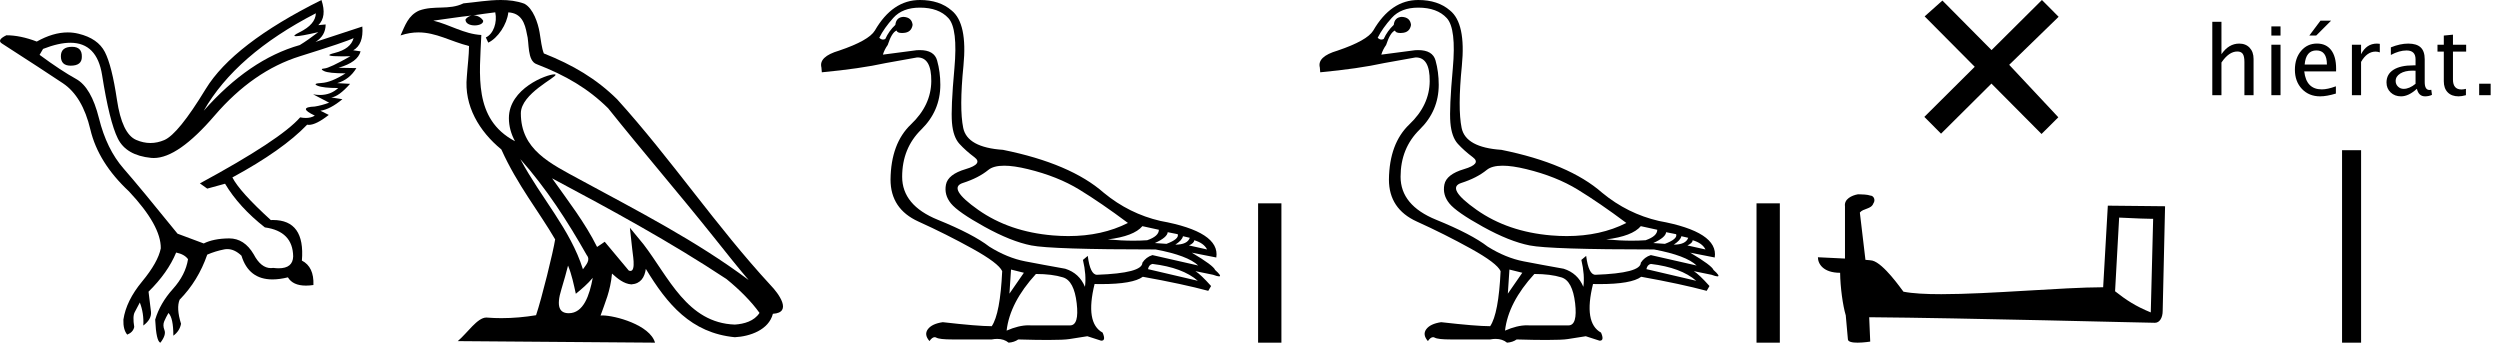 <?xml version='1.0' encoding='UTF-8' standalone='yes'?><svg xmlns='http://www.w3.org/2000/svg' xmlns:xlink='http://www.w3.org/1999/xlink' width='131.324' height='18.0' ><path d='M 3.785 2.459 Q 3.198 2.459 3.198 2.954 Q 3.198 3.45 3.712 3.45 Q 4.299 3.45 4.299 2.991 Q 4.317 2.459 3.785 2.459 ZM 16.592 0.697 Q 16.574 1.284 15.73 1.697 Q 15.313 1.901 15.55 1.901 Q 15.793 1.901 16.721 1.688 L 16.721 1.688 Q 16.17 2.11 15.748 2.367 Q 13.088 3.119 10.702 5.817 Q 12.39 2.862 16.592 0.697 ZM 18.574 2 Q 18.427 2.569 17.583 2.78 Q 16.864 2.96 17.969 2.96 Q 18.161 2.96 18.409 2.954 L 18.409 2.954 Q 17.308 3.578 17.042 3.596 Q 16.776 3.615 17.024 3.734 Q 17.271 3.853 18.152 3.853 Q 17.4 4.33 16.895 4.358 Q 16.39 4.385 16.684 4.505 Q 16.978 4.624 17.767 4.624 Q 17.374 4.989 16.809 4.989 Q 16.635 4.989 16.446 4.954 L 16.446 4.954 L 17.29 5.394 Q 16.886 5.541 16.537 5.596 Q 15.601 5.633 16.537 6.073 Q 16.342 6.196 16.064 6.196 Q 15.926 6.196 15.767 6.165 Q 14.739 7.339 10.501 9.633 L 10.886 9.908 L 11.822 9.651 Q 12.556 10.881 13.913 11.945 Q 15.381 12.147 15.4 13.468 Q 15.384 14.093 14.637 14.093 Q 14.507 14.093 14.354 14.073 Q 14.292 14.083 14.232 14.083 Q 13.705 14.083 13.326 13.358 Q 12.836 12.523 12.041 12.523 Q 12.032 12.523 12.024 12.523 Q 11.216 12.532 10.702 12.789 L 9.326 12.275 Q 7.381 9.872 6.491 8.853 Q 5.601 7.835 5.198 6.211 Q 4.794 4.587 3.996 4.147 Q 3.198 3.706 2.079 2.881 L 2.262 2.569 Q 3.087 2.246 3.696 2.246 Q 5.095 2.246 5.363 3.945 Q 5.748 6.385 6.189 7.275 Q 6.629 8.165 7.941 8.294 Q 8.009 8.3 8.079 8.3 Q 9.358 8.3 11.271 6.073 Q 13.29 3.725 15.757 2.954 Q 18.225 2.183 18.574 2 ZM 16.886 0.0 Q 12.244 2.312 10.803 4.679 Q 9.363 7.046 8.629 7.358 Q 8.267 7.512 7.903 7.512 Q 7.529 7.512 7.152 7.349 Q 6.409 7.028 6.143 5.239 Q 5.877 3.45 5.51 2.734 Q 5.143 2.018 4.124 1.771 Q 3.847 1.703 3.557 1.703 Q 2.786 1.703 1.932 2.183 Q 1.069 1.853 0.335 1.853 Q -0.197 2.11 0.115 2.294 Q 2.28 3.688 3.308 4.376 Q 4.335 5.064 4.748 6.807 Q 5.161 8.55 6.776 10.055 Q 8.464 11.853 8.446 13.046 Q 8.299 13.78 7.464 14.789 Q 6.629 15.798 6.482 16.789 Q 6.464 17.321 6.684 17.578 Q 6.996 17.45 7.051 17.174 Q 6.959 16.606 7.079 16.394 Q 7.198 16.183 7.345 15.89 Q 7.565 16.459 7.528 17.101 Q 7.968 16.771 7.932 16.385 L 7.803 15.321 Q 8.813 14.33 9.253 13.266 Q 9.693 13.358 9.877 13.615 Q 9.748 14.44 9.079 15.183 Q 8.409 15.927 8.152 16.789 Q 8.207 17.945 8.427 18 Q 8.739 17.596 8.638 17.339 Q 8.537 17.083 8.629 16.872 Q 8.721 16.661 8.849 16.44 Q 9.106 16.697 9.106 17.633 Q 9.436 17.394 9.51 17.009 Q 9.253 16.183 9.436 15.743 Q 10.409 14.752 10.886 13.376 Q 11.308 13.193 11.776 13.101 Q 11.859 13.085 11.942 13.085 Q 12.322 13.085 12.684 13.431 Q 13.066 14.678 14.313 14.678 Q 14.681 14.678 15.124 14.569 Q 15.385 15.003 16.069 15.003 Q 16.251 15.003 16.464 14.972 Q 16.501 14.018 15.858 13.688 Q 16.036 11.557 14.34 11.557 Q 14.284 11.557 14.225 11.56 Q 12.592 10.073 12.207 9.321 Q 14.849 7.89 16.134 6.55 Q 16.176 6.559 16.224 6.559 Q 16.603 6.559 17.271 6.037 L 16.831 5.817 Q 17.345 5.743 17.987 5.211 L 17.4 5.119 Q 17.785 5.083 18.39 4.404 L 17.712 4.367 Q 18.354 4.183 18.721 3.578 L 17.785 3.56 Q 18.794 3.266 18.941 2.697 L 18.556 2.642 Q 19.106 2.33 19.033 1.394 L 19.033 1.394 L 16.574 2.202 Q 17.106 1.872 17.106 1.284 L 17.106 1.284 L 16.721 1.321 Q 17.179 0.881 16.886 0.0 Z' style='fill:black cmyk(0, 0, 0, 100);stroke:none' /><path d='M 27.332 8.358 L 27.332 8.358 C 28.692 9.886 29.818 11.629 30.821 13.4 C 31.032 13.66 30.795 13.898 30.621 14.145 C 29.96 12.046 28.438 10.426 27.332 8.358 ZM 26.016 0.647 C 26.13 1.176 25.921 1.787 25.52 1.967 L 25.648 2.24 C 26.149 2.002 26.631 1.289 26.702 0.649 C 27.387 0.69 27.574 1.205 27.681 1.803 C 27.809 2.211 27.679 3.203 28.197 3.374 C 29.726 3.966 30.895 4.651 31.944 5.686 C 33.754 7.95 35.646 10.143 37.457 12.41 C 38.16 13.292 38.803 14.1 39.326 14.709 C 36.576 12.654 33.504 11.082 30.49 9.448 C 28.889 8.578 27.36 7.866 27.36 5.95 C 27.36 4.92 29.259 4.056 29.181 3.922 C 29.174 3.911 29.152 3.905 29.118 3.905 C 28.728 3.905 26.732 4.645 26.732 6.205 C 26.732 6.637 26.848 7.038 27.049 7.412 C 27.046 7.412 27.043 7.412 27.04 7.412 C 24.851 6.252 25.199 3.906 25.284 1.838 C 24.374 1.788 23.625 1.291 22.762 1.085 C 23.431 0.998 24.099 0.886 24.771 0.817 L 24.771 0.817 C 24.645 0.842 24.529 0.916 24.453 1.018 C 24.442 1.238 24.691 1.335 24.934 1.335 C 25.171 1.335 25.403 1.243 25.38 1.083 C 25.273 0.916 25.078 0.807 24.877 0.807 C 24.872 0.807 24.866 0.807 24.86 0.807 C 25.194 0.76 25.639 0.689 26.016 0.647 ZM 29.839 13.951 C 30.035 14.427 30.137 14.932 30.248 15.432 C 30.566 15.174 30.876 14.908 31.137 14.593 L 31.137 14.593 C 30.967 15.519 30.649 16.453 29.877 16.453 C 29.411 16.453 29.194 16.138 29.494 15.182 C 29.635 14.731 29.747 14.3 29.839 13.951 ZM 29.001 9.367 L 29.001 9.367 C 32.122 11.029 35.212 12.708 38.163 14.659 C 38.858 15.222 39.478 15.85 39.897 16.437 C 39.619 16.869 39.09 17.018 38.6 17.05 C 36.102 16.963 35.124 14.555 33.804 12.834 L 33.087 11.962 L 33.21 13.079 C 33.219 13.281 33.425 14.232 33.118 14.232 C 33.092 14.232 33.062 14.226 33.028 14.211 L 31.765 12.699 C 31.63 12.788 31.503 12.889 31.364 12.972 C 30.738 11.705 29.821 10.525 29.001 9.367 ZM 26.308 0.0 C 25.652 0.0 24.98 0.118 24.343 0.177 C 23.583 0.548 22.813 0.265 22.016 0.555 C 21.441 0.813 21.28 1.337 21.041 1.861 C 21.381 1.748 21.689 1.702 21.98 1.702 C 22.909 1.702 23.656 2.169 24.638 2.418 C 24.636 2.911 24.559 3.47 24.522 4.033 C 24.37 5.559 25.174 6.898 26.336 7.851 C 27.169 9.706 28.321 11.128 29.162 12.575 C 29.062 13.225 28.457 15.678 28.159 16.558 C 27.575 16.656 26.951 16.712 26.338 16.712 C 26.091 16.712 25.845 16.703 25.604 16.684 C 25.586 16.681 25.567 16.68 25.548 16.68 C 25.075 16.68 24.555 17.488 24.046 17.919 L 34.408 18 C 34.143 17.066 32.302 16.57 31.648 16.57 C 31.61 16.57 31.577 16.572 31.547 16.575 C 31.778 15.914 32.066 15.294 32.148 14.371 C 32.438 14.63 32.762 14.91 33.167 14.939 C 33.662 14.902 33.862 14.564 33.925 14.123 C 35.046 15.977 36.3 17.491 38.6 17.714 C 39.395 17.675 40.385 17.328 40.6 16.483 C 41.654 16.424 40.881 15.396 40.49 14.994 C 37.621 11.889 35.253 8.344 32.418 5.216 C 31.327 4.139 30.094 3.411 28.568 2.807 C 28.454 2.528 28.417 2.131 28.343 1.694 C 28.262 1.217 28.008 0.437 27.543 0.194 C 27.147 0.049 26.731 0.0 26.308 0.0 Z' style='fill:black cmyk(0, 0, 0, 100);stroke:none' /><path d='M 52.75 8.704 C 53.087 8.704 53.502 8.764 53.995 8.884 C 55.036 9.137 55.937 9.496 56.696 9.96 C 57.456 10.424 58.307 11.008 59.25 11.712 C 58.343 12.171 57.299 12.401 56.12 12.401 C 55.855 12.401 55.583 12.389 55.304 12.366 C 53.784 12.239 52.48 11.792 51.389 11.026 C 50.299 10.259 50.028 9.788 50.577 9.612 C 51.126 9.436 51.572 9.208 51.917 8.926 C 52.098 8.778 52.376 8.704 52.75 8.704 ZM 60.009 11.88 L 60.875 12.07 C 60.875 12.295 60.671 12.478 60.263 12.619 C 60.031 12.635 59.789 12.643 59.537 12.643 C 59.117 12.643 58.669 12.621 58.195 12.577 C 59.109 12.464 59.714 12.232 60.009 11.88 ZM 61.339 12.197 L 61.866 12.302 C 61.923 12.471 61.726 12.64 61.276 12.809 L 60.664 12.767 C 61.1 12.57 61.325 12.38 61.339 12.197 ZM 62.141 12.408 L 62.5 12.492 C 62.415 12.732 62.162 12.851 61.74 12.851 C 61.979 12.696 62.113 12.549 62.141 12.408 ZM 62.732 12.619 C 63.069 12.717 63.294 12.879 63.407 13.104 L 62.457 12.893 C 62.64 12.809 62.732 12.717 62.732 12.619 ZM 60.537 13.864 C 61.592 13.991 62.387 14.286 62.922 14.75 L 60.305 14.138 C 60.333 13.984 60.41 13.892 60.537 13.864 ZM 48.319 0.401 C 48.98 0.401 49.48 0.584 49.817 0.95 C 50.155 1.315 50.26 2.198 50.134 3.598 C 50.007 4.998 49.965 5.947 50.007 6.447 C 50.049 6.946 50.179 7.315 50.398 7.555 C 50.616 7.794 50.879 8.029 51.189 8.261 C 51.498 8.494 51.344 8.701 50.725 8.884 C 50.106 9.067 49.761 9.338 49.691 9.696 C 49.62 10.055 49.708 10.386 49.954 10.688 C 50.201 10.991 50.788 11.399 51.716 11.912 C 52.645 12.426 53.464 12.753 54.175 12.893 C 54.885 13.034 57.062 13.104 60.706 13.104 C 61.831 13.315 62.577 13.597 62.943 13.948 L 60.537 13.4 C 60.312 13.47 60.136 13.604 60.009 13.801 C 60.009 14.166 59.215 14.377 57.625 14.434 C 57.386 14.434 57.224 14.103 57.14 13.442 L 56.886 13.653 C 57.013 14.188 57.048 14.659 56.992 15.067 C 56.795 14.589 56.45 14.272 55.958 14.117 C 55.17 13.977 54.467 13.846 53.848 13.727 C 53.229 13.607 52.603 13.351 51.97 12.957 C 51.407 12.521 50.503 12.049 49.258 11.543 C 48.013 11.036 47.39 10.284 47.39 9.285 C 47.39 8.286 47.725 7.46 48.393 6.805 C 49.061 6.151 49.395 5.367 49.395 4.453 C 49.395 4.002 49.339 3.577 49.226 3.176 C 49.125 2.813 48.821 2.632 48.316 2.632 C 48.263 2.632 48.208 2.634 48.15 2.638 L 46.378 2.87 C 46.434 2.687 46.518 2.518 46.631 2.363 C 46.771 1.927 46.926 1.674 47.095 1.604 C 47.12 1.69 47.214 1.733 47.379 1.733 C 47.402 1.733 47.427 1.732 47.454 1.73 C 47.735 1.716 47.897 1.576 47.939 1.308 C 47.911 1.041 47.749 0.9 47.454 0.886 C 47.201 0.9 47.06 1.041 47.032 1.308 C 46.807 1.519 46.631 1.766 46.504 2.047 C 46.463 2.067 46.423 2.078 46.384 2.078 C 46.316 2.078 46.25 2.046 46.188 1.984 C 46.356 1.646 46.603 1.298 46.926 0.939 C 47.25 0.58 47.714 0.401 48.319 0.401 ZM 53.109 14.159 L 53.784 14.328 L 53.025 15.426 L 53.109 14.159 ZM 54.417 14.392 C 54.98 14.392 55.455 14.451 55.842 14.571 C 56.229 14.691 56.468 15.144 56.559 15.932 C 56.649 16.706 56.532 17.093 56.208 17.093 C 56.202 17.093 56.196 17.093 56.19 17.093 L 54.164 17.093 C 54.12 17.089 54.074 17.088 54.028 17.088 C 53.683 17.088 53.299 17.181 52.877 17.367 C 52.99 16.382 53.503 15.39 54.417 14.392 ZM 48.319 0.0 C 47.362 0.0 46.575 0.535 45.956 1.604 C 45.745 1.955 45.118 2.307 44.077 2.659 C 43.36 2.87 43.05 3.165 43.149 3.545 L 43.17 3.798 C 44.507 3.672 45.625 3.51 46.525 3.313 L 48.171 3.018 C 48.18 3.017 48.188 3.017 48.196 3.017 C 48.686 3.017 48.927 3.432 48.92 4.263 C 48.913 5.107 48.558 5.863 47.855 6.531 C 47.151 7.199 46.793 8.166 46.779 9.433 C 46.779 10.46 47.267 11.195 48.245 11.638 C 49.223 12.081 50.169 12.556 51.083 13.062 C 51.998 13.569 52.518 13.962 52.645 14.244 C 52.575 15.735 52.392 16.699 52.096 17.135 C 51.604 17.135 50.746 17.064 49.522 16.924 C 49.142 16.98 48.882 17.103 48.741 17.293 C 48.6 17.483 48.628 17.691 48.825 17.916 C 48.919 17.78 49.01 17.712 49.096 17.712 C 49.126 17.712 49.155 17.72 49.184 17.736 C 49.297 17.8 49.578 17.831 50.028 17.831 L 52.096 17.831 C 52.198 17.812 52.294 17.802 52.385 17.802 C 52.621 17.802 52.82 17.868 52.983 18 C 53.179 17.986 53.348 17.93 53.489 17.831 C 54.11 17.849 54.63 17.858 55.048 17.858 C 55.605 17.858 55.983 17.842 56.179 17.81 C 56.524 17.754 56.837 17.705 57.118 17.662 L 57.836 17.894 C 57.844 17.895 57.852 17.895 57.86 17.895 C 58.021 17.895 58.041 17.754 57.92 17.472 C 57.301 17.135 57.161 16.284 57.498 14.919 L 57.498 14.919 C 57.617 14.922 57.732 14.923 57.844 14.923 C 58.956 14.923 59.685 14.795 60.031 14.539 C 61.437 14.792 62.584 15.039 63.47 15.278 L 63.618 15.025 C 63.252 14.617 62.978 14.356 62.795 14.244 L 62.795 14.244 L 63.723 14.434 C 63.873 14.49 63.977 14.518 64.035 14.518 C 64.151 14.518 64.082 14.406 63.829 14.181 C 63.773 14.026 63.365 13.723 62.605 13.273 L 62.605 13.273 L 63.892 13.526 C 64.033 12.626 63.055 11.986 60.959 11.606 C 59.862 11.353 58.87 10.86 57.984 10.129 C 56.816 9.102 55.05 8.349 52.687 7.871 C 51.435 7.787 50.739 7.403 50.598 6.721 C 50.457 6.039 50.461 4.952 50.609 3.461 C 50.756 1.97 50.549 0.999 49.986 0.549 C 49.564 0.183 49.008 0.0 48.319 0.0 Z' style='fill:black cmyk(0, 0, 0, 100);stroke:none' /><path d='M 66.087 10.68 L 66.087 18 L 67.312 18 L 67.312 10.68 Z' style='fill:black cmyk(0, 0, 0, 100);stroke:none' /><path d='M 78.932 8.704 C 79.269 8.704 79.684 8.764 80.177 8.884 C 81.218 9.137 82.118 9.496 82.878 9.96 C 83.637 10.424 84.489 11.008 85.431 11.712 C 84.524 12.171 83.481 12.401 82.302 12.401 C 82.036 12.401 81.764 12.389 81.485 12.366 C 79.966 12.239 78.661 11.792 77.571 11.026 C 76.48 10.259 76.21 9.788 76.758 9.612 C 77.307 9.436 77.753 9.208 78.098 8.926 C 78.28 8.778 78.557 8.704 78.932 8.704 ZM 86.191 11.88 L 87.056 12.07 C 87.056 12.295 86.852 12.478 86.444 12.619 C 86.212 12.635 85.97 12.643 85.718 12.643 C 85.298 12.643 84.851 12.621 84.376 12.577 C 85.29 12.464 85.895 12.232 86.191 11.88 ZM 87.52 12.197 L 88.048 12.302 C 88.104 12.471 87.907 12.64 87.457 12.809 L 86.845 12.767 C 87.281 12.57 87.506 12.38 87.52 12.197 ZM 88.322 12.408 L 88.681 12.492 C 88.596 12.732 88.343 12.851 87.921 12.851 C 88.16 12.696 88.294 12.549 88.322 12.408 ZM 88.913 12.619 C 89.251 12.717 89.476 12.879 89.588 13.104 L 88.639 12.893 C 88.821 12.809 88.913 12.717 88.913 12.619 ZM 86.718 13.864 C 87.773 13.991 88.568 14.286 89.103 14.75 L 86.486 14.138 C 86.514 13.984 86.592 13.892 86.718 13.864 ZM 74.5 0.401 C 75.161 0.401 75.661 0.584 75.998 0.95 C 76.336 1.315 76.442 2.198 76.315 3.598 C 76.188 4.998 76.146 5.947 76.188 6.447 C 76.231 6.946 76.361 7.315 76.579 7.555 C 76.797 7.794 77.061 8.029 77.37 8.261 C 77.68 8.494 77.525 8.701 76.906 8.884 C 76.287 9.067 75.942 9.338 75.872 9.696 C 75.802 10.055 75.889 10.386 76.136 10.688 C 76.382 10.991 76.969 11.399 77.898 11.912 C 78.826 12.426 79.646 12.753 80.356 12.893 C 81.066 13.034 83.244 13.104 86.887 13.104 C 88.013 13.315 88.758 13.597 89.124 13.948 L 86.718 13.4 C 86.493 13.47 86.317 13.604 86.191 13.801 C 86.191 14.166 85.396 14.377 83.806 14.434 C 83.567 14.434 83.405 14.103 83.321 13.442 L 83.068 13.653 C 83.194 14.188 83.229 14.659 83.173 15.067 C 82.976 14.589 82.632 14.272 82.139 14.117 C 81.351 13.977 80.648 13.846 80.029 13.727 C 79.41 13.607 78.784 13.351 78.151 12.957 C 77.588 12.521 76.684 12.049 75.439 11.543 C 74.194 11.036 73.572 10.284 73.572 9.285 C 73.572 8.286 73.906 7.46 74.574 6.805 C 75.242 6.151 75.576 5.367 75.576 4.453 C 75.576 4.002 75.52 3.577 75.408 3.176 C 75.306 2.813 75.002 2.632 74.498 2.632 C 74.444 2.632 74.389 2.634 74.331 2.638 L 72.559 2.87 C 72.615 2.687 72.7 2.518 72.812 2.363 C 72.953 1.927 73.108 1.674 73.276 1.604 C 73.301 1.69 73.396 1.733 73.56 1.733 C 73.584 1.733 73.609 1.732 73.635 1.73 C 73.916 1.716 74.078 1.576 74.12 1.308 C 74.092 1.041 73.93 0.9 73.635 0.886 C 73.382 0.9 73.241 1.041 73.213 1.308 C 72.988 1.519 72.812 1.766 72.685 2.047 C 72.645 2.067 72.605 2.078 72.565 2.078 C 72.497 2.078 72.432 2.046 72.369 1.984 C 72.538 1.646 72.784 1.298 73.108 0.939 C 73.431 0.58 73.895 0.401 74.5 0.401 ZM 79.29 14.159 L 79.966 14.328 L 79.206 15.426 L 79.29 14.159 ZM 80.599 14.392 C 81.161 14.392 81.636 14.451 82.023 14.571 C 82.41 14.691 82.649 15.144 82.741 15.932 C 82.83 16.706 82.713 17.093 82.389 17.093 C 82.383 17.093 82.377 17.093 82.371 17.093 L 80.345 17.093 C 80.301 17.089 80.255 17.088 80.209 17.088 C 79.864 17.088 79.48 17.181 79.058 17.367 C 79.171 16.382 79.684 15.39 80.599 14.392 ZM 74.5 0.0 C 73.544 0.0 72.756 0.535 72.137 1.604 C 71.926 1.955 71.3 2.307 70.259 2.659 C 69.541 2.87 69.232 3.165 69.33 3.545 L 69.351 3.798 C 70.688 3.672 71.806 3.51 72.707 3.313 L 74.353 3.018 C 74.361 3.017 74.369 3.017 74.377 3.017 C 74.867 3.017 75.109 3.432 75.102 4.263 C 75.095 5.107 74.739 5.863 74.036 6.531 C 73.333 7.199 72.974 8.166 72.96 9.433 C 72.96 10.46 73.449 11.195 74.426 11.638 C 75.404 12.081 76.35 12.556 77.265 13.062 C 78.179 13.569 78.7 13.962 78.826 14.244 C 78.756 15.735 78.573 16.699 78.278 17.135 C 77.785 17.135 76.927 17.064 75.703 16.924 C 75.323 16.98 75.063 17.103 74.922 17.293 C 74.782 17.483 74.81 17.691 75.007 17.916 C 75.101 17.78 75.191 17.712 75.277 17.712 C 75.307 17.712 75.336 17.72 75.365 17.736 C 75.478 17.8 75.759 17.831 76.21 17.831 L 78.278 17.831 C 78.379 17.812 78.475 17.802 78.566 17.802 C 78.802 17.802 79.001 17.868 79.164 18 C 79.361 17.986 79.53 17.93 79.67 17.831 C 80.291 17.849 80.811 17.858 81.229 17.858 C 81.787 17.858 82.164 17.842 82.361 17.81 C 82.705 17.754 83.018 17.705 83.3 17.662 L 84.017 17.894 C 84.026 17.895 84.034 17.895 84.041 17.895 C 84.202 17.895 84.223 17.754 84.102 17.472 C 83.483 17.135 83.342 16.284 83.68 14.919 L 83.68 14.919 C 83.799 14.922 83.914 14.923 84.025 14.923 C 85.138 14.923 85.867 14.795 86.212 14.539 C 87.619 14.792 88.765 15.039 89.651 15.278 L 89.799 15.025 C 89.433 14.617 89.159 14.356 88.976 14.244 L 88.976 14.244 L 89.905 14.434 C 90.055 14.49 90.159 14.518 90.217 14.518 C 90.332 14.518 90.263 14.406 90.01 14.181 C 89.954 14.026 89.546 13.723 88.786 13.273 L 88.786 13.273 L 90.074 13.526 C 90.214 12.626 89.236 11.986 87.14 11.606 C 86.043 11.353 85.051 10.86 84.165 10.129 C 82.997 9.102 81.232 8.349 78.868 7.871 C 77.616 7.787 76.92 7.403 76.779 6.721 C 76.639 6.039 76.642 4.952 76.79 3.461 C 76.938 1.97 76.73 0.999 76.167 0.549 C 75.745 0.183 75.19 0.0 74.5 0.0 Z' style='fill:black cmyk(0, 0, 0, 100);stroke:none' /><path d='M 92.269 10.68 L 92.269 18 L 93.494 18 L 93.494 10.68 Z' style='fill:black cmyk(0, 0, 0, 100);stroke:none' /><path d='M 104.615 2.631 L 102.034 0.029 L 101.101 0.861 L 103.732 3.508 L 101.085 6.14 L 101.962 7.022 L 104.609 4.391 L 107.241 7.038 L 108.123 6.161 L 105.542 3.405 L 108.139 0.882 L 107.262 0.0 L 104.615 2.631 Z' style='fill:black cmyk(0, 0, 0, 100);stroke:none' /><path d='M 111.318 11.43 C 112.26 11.476 112.78 11.494 113.003 11.494 C 113.049 11.494 113.082 11.494 113.104 11.492 L 113.104 11.492 L 112.979 16.411 C 112.17 16.081 111.672 15.748 111.104 15.3 L 111.318 11.43 ZM 97.643 10.206 C 97.616 10.206 97.596 10.207 97.587 10.208 C 97.276 10.265 96.862 10.455 96.916 10.837 C 96.916 11.752 96.916 12.667 96.916 13.582 C 96.306 13.55 95.68 13.522 95.494 13.513 L 95.494 13.513 C 95.494 13.858 95.773 14.33 96.661 14.33 C 96.67 15.108 96.807 16.061 96.952 16.547 C 96.953 16.546 96.954 16.546 96.955 16.545 L 97.069 17.82 C 97.069 17.961 97.311 18 97.575 18 C 97.892 18 98.242 17.944 98.242 17.944 L 98.188 16.664 L 98.188 16.664 C 103.186 16.703 112.724 16.956 113.197 16.956 C 113.442 16.956 113.605 16.694 113.605 16.329 L 113.73 10.834 L 110.723 10.803 L 110.478 15.089 C 108.299 15.095 104.533 15.453 101.973 15.453 C 101.159 15.453 100.467 15.417 99.987 15.322 C 99.89 15.205 98.951 13.836 98.353 13.688 C 98.306 13.676 98.166 13.663 97.991 13.649 C 97.893 12.821 97.795 11.993 97.697 11.165 C 97.885 10.934 98.3 10.997 98.41 10.678 C 98.523 10.528 98.447 10.278 98.242 10.272 C 98.112 10.22 97.78 10.206 97.643 10.206 Z' style='fill:black cmyk(0, 0, 0, 100);stroke:none' /><path d='M 116.211 5.0 L 116.211 1.145 L 116.692 1.145 L 116.692 2.847 Q 117.073 2.29 117.625 2.29 Q 117.969 2.29 118.174 2.509 Q 118.379 2.727 118.379 3.096 L 118.379 5.0 L 117.898 5.0 L 117.898 3.252 Q 117.898 2.957 117.812 2.831 Q 117.725 2.705 117.525 2.705 Q 117.083 2.705 116.692 3.284 L 116.692 5.0 Z' style='fill:black cmyk(0, 0, 0, 100);stroke:none' /><path d='M 119.314 5.0 L 119.314 2.349 L 119.795 2.349 L 119.795 5.0 ZM 119.314 1.868 L 119.314 1.387 L 119.795 1.387 L 119.795 1.868 Z' style='fill:black cmyk(0, 0, 0, 100);stroke:none' /><path d='M 122.703 4.915 Q 122.22 5.061 121.875 5.061 Q 121.29 5.061 120.92 4.672 Q 120.55 4.282 120.55 3.662 Q 120.55 3.059 120.876 2.673 Q 121.202 2.288 121.709 2.288 Q 122.19 2.288 122.453 2.629 Q 122.715 2.971 122.715 3.601 L 122.713 3.75 L 121.041 3.75 Q 121.146 4.695 121.966 4.695 Q 122.266 4.695 122.703 4.534 ZM 121.063 3.389 L 122.232 3.389 Q 122.232 2.649 121.68 2.649 Q 121.126 2.649 121.063 3.389 ZM 121.307 1.868 L 121.895 1.084 L 122.452 1.084 L 121.668 1.868 Z' style='fill:black cmyk(0, 0, 0, 100);stroke:none' /><path d='M 123.545 5.0 L 123.545 2.349 L 124.026 2.349 L 124.026 2.847 Q 124.312 2.29 124.856 2.29 Q 124.93 2.29 125.01 2.302 L 125.01 2.751 Q 124.886 2.71 124.791 2.71 Q 124.334 2.71 124.026 3.252 L 124.026 5.0 Z' style='fill:black cmyk(0, 0, 0, 100);stroke:none' /><path d='M 126.958 4.663 Q 126.526 5.061 126.126 5.061 Q 125.796 5.061 125.579 4.855 Q 125.362 4.648 125.362 4.333 Q 125.362 3.899 125.727 3.666 Q 126.092 3.433 126.773 3.433 L 126.888 3.433 L 126.888 3.113 Q 126.888 2.651 126.414 2.651 Q 126.033 2.651 125.591 2.886 L 125.591 2.488 Q 126.077 2.29 126.502 2.29 Q 126.946 2.29 127.157 2.49 Q 127.369 2.69 127.369 3.113 L 127.369 4.314 Q 127.369 4.727 127.623 4.727 Q 127.654 4.727 127.715 4.717 L 127.75 4.983 Q 127.586 5.061 127.388 5.061 Q 127.051 5.061 126.958 4.663 ZM 126.888 4.402 L 126.888 3.716 L 126.727 3.711 Q 126.331 3.711 126.087 3.861 Q 125.843 4.011 125.843 4.255 Q 125.843 4.429 125.965 4.548 Q 126.087 4.668 126.263 4.668 Q 126.563 4.668 126.888 4.402 Z' style='fill:black cmyk(0, 0, 0, 100);stroke:none' /><path d='M 129.148 5.061 Q 128.782 5.061 128.577 4.851 Q 128.372 4.641 128.372 4.268 L 128.372 2.71 L 128.04 2.71 L 128.04 2.349 L 128.372 2.349 L 128.372 1.868 L 128.853 1.821 L 128.853 2.349 L 129.546 2.349 L 129.546 2.71 L 128.853 2.71 L 128.853 4.18 Q 128.853 4.7 129.302 4.7 Q 129.397 4.7 129.534 4.668 L 129.534 5.0 Q 129.312 5.061 129.148 5.061 Z' style='fill:black cmyk(0, 0, 0, 100);stroke:none' /><path d='M 130.23 5.0 L 130.23 4.397 L 130.833 4.397 L 130.833 5.0 Z' style='fill:black cmyk(0, 0, 0, 100);stroke:none' /><path d='M 123.527 7.889 L 123.527 18.0 ' style='fill:none;stroke:black cmyk(0, 0, 0, 100)' /></svg>